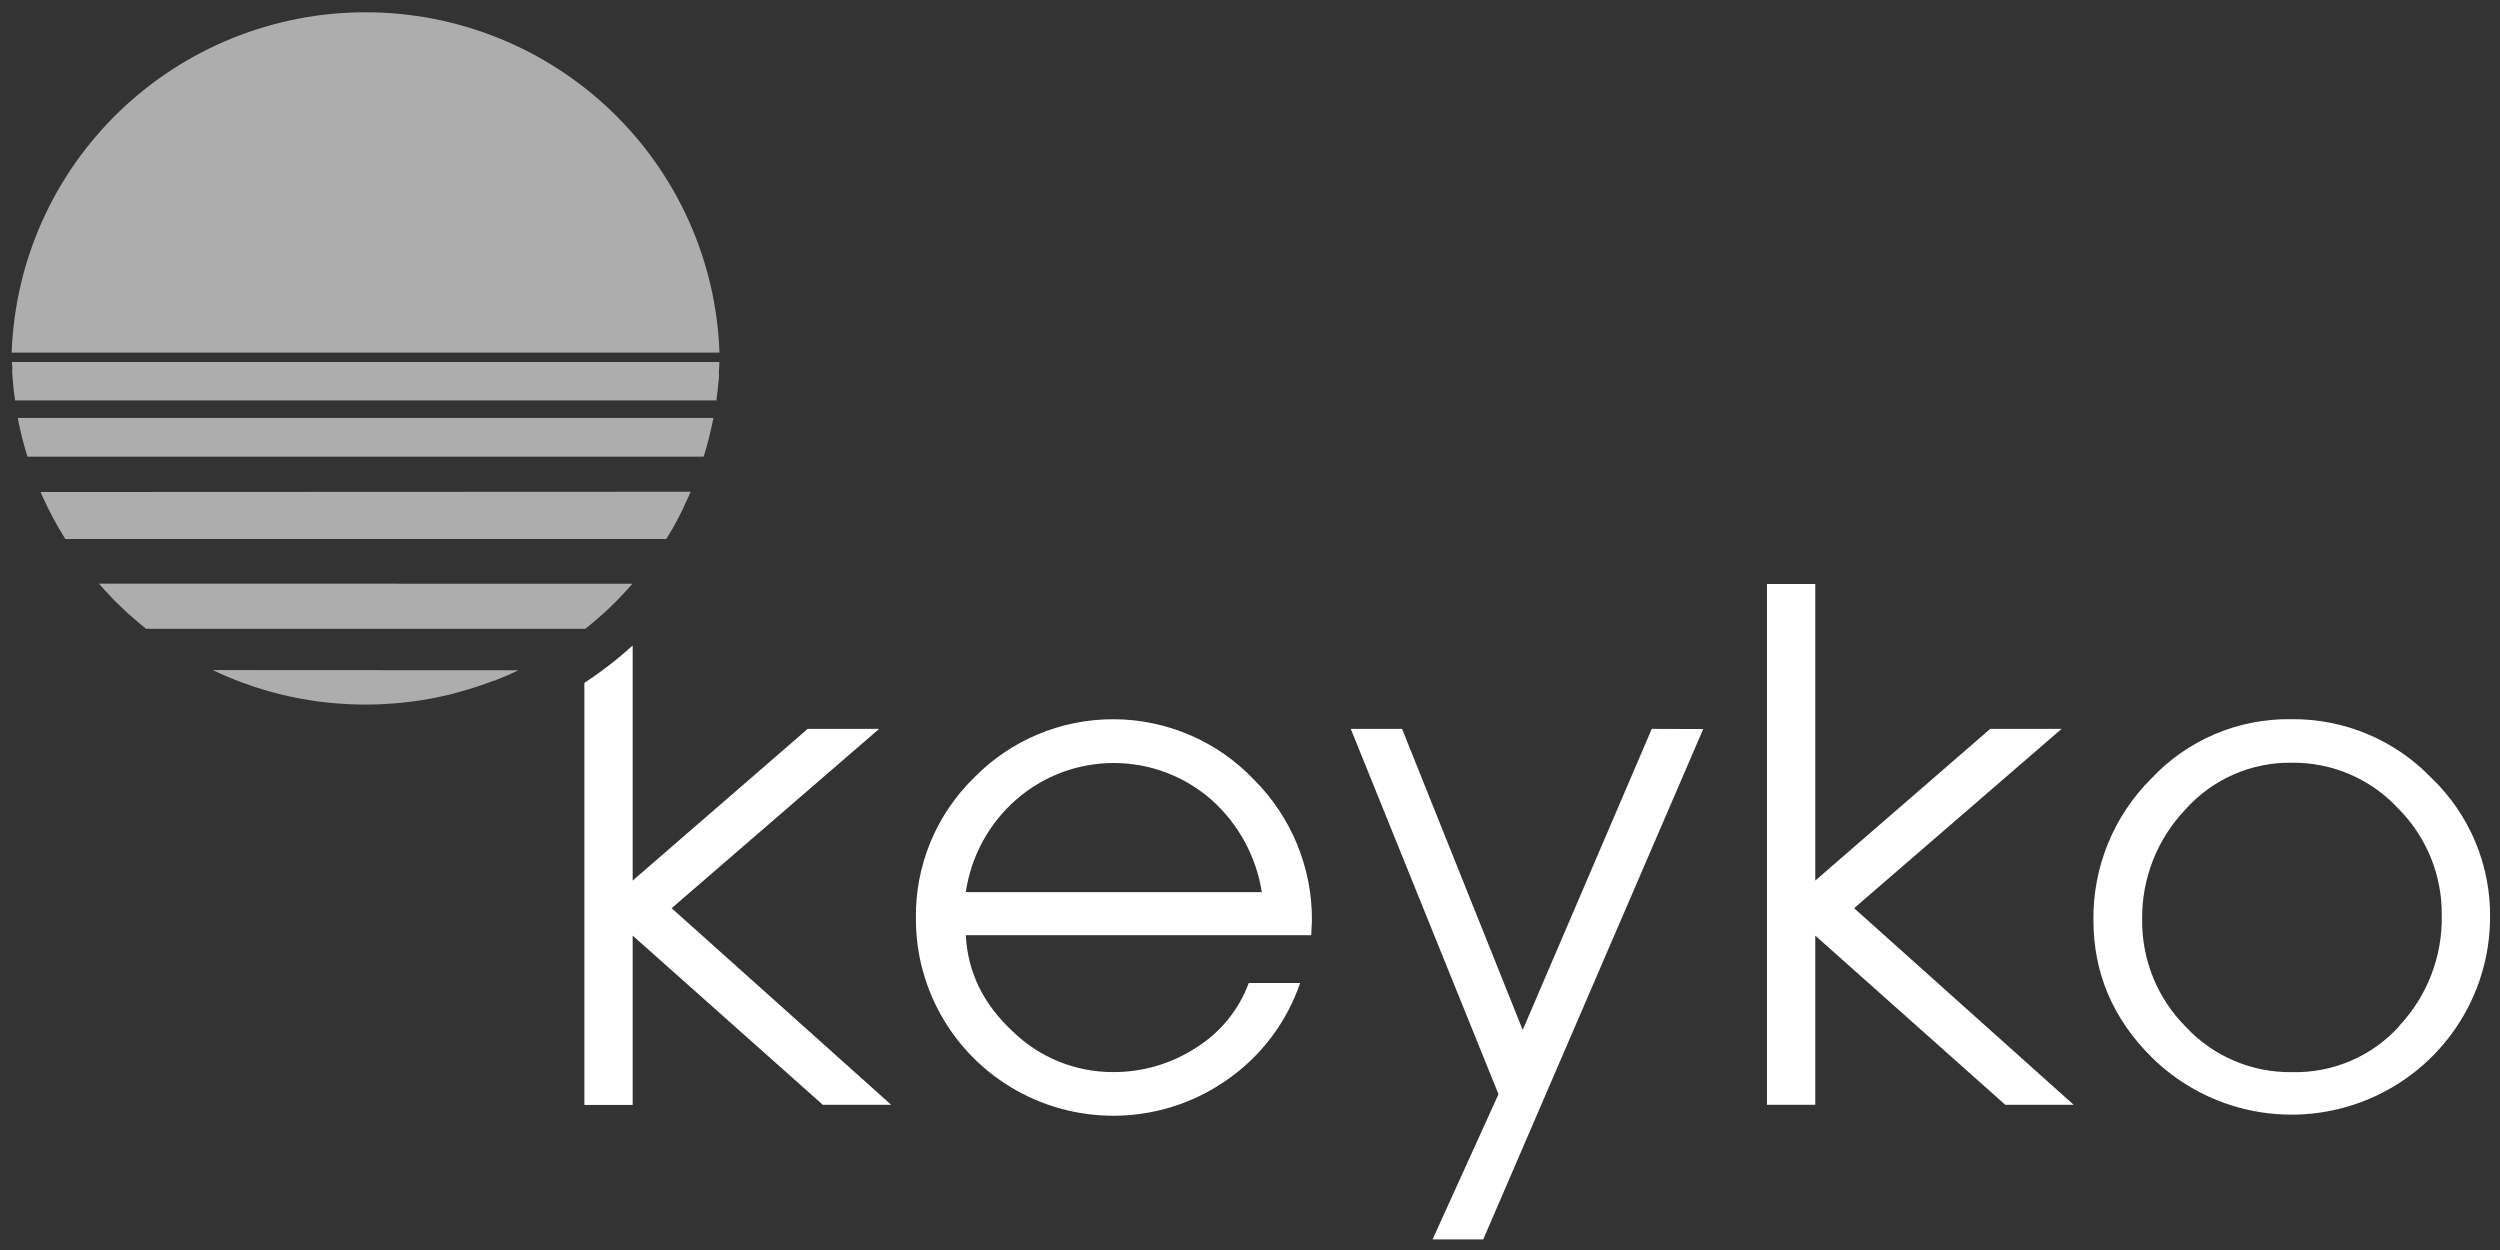 <svg width="134" height="67" viewBox="0 0 134 67" fill="none" xmlns="http://www.w3.org/2000/svg">
<rect x="0" y="0" width="134" height="67" fill="#333333" stroke="none"/>
<g clip-path="url(#clip0_3877_20711)">
<path d="M67.196 41.773C66.231 40.761 65.071 39.954 63.785 39.401C62.498 38.847 61.113 38.558 59.712 38.551C58.311 38.544 56.923 38.819 55.631 39.36C54.339 39.901 53.171 40.696 52.196 41.698C51.196 42.677 50.405 43.848 49.872 45.139C49.339 46.43 49.074 47.816 49.093 49.212C49.082 51.152 49.61 53.058 50.618 54.718C51.626 56.379 53.075 57.73 54.805 58.623C56.536 59.516 58.48 59.915 60.424 59.777C62.368 59.64 64.236 58.97 65.822 57.842C67.624 56.574 68.978 54.77 69.687 52.688H66.934C66.403 54.13 65.403 55.355 64.093 56.167C62.772 57.023 61.227 57.474 59.65 57.464C57.641 57.465 55.712 56.68 54.278 55.28C52.706 53.825 51.869 52.107 51.767 50.125H70.282C70.282 50.028 70.288 49.905 70.299 49.756C70.299 49.607 70.319 49.47 70.319 49.387C70.335 47.974 70.066 46.573 69.53 45.266C68.994 43.958 68.2 42.77 67.196 41.773ZM51.767 47.82C52.046 45.901 53.003 44.143 54.465 42.861C55.911 41.595 57.77 40.897 59.696 40.897C61.621 40.897 63.481 41.595 64.927 42.861C66.378 44.153 67.335 45.905 67.633 47.82H51.767Z" fill="white"/>
<path d="M88.535 39.068L81.618 55.207L75.151 39.068H72.401L80.319 58.649L76.787 66.431H79.502L91.293 39.077L88.535 39.068Z" fill="white"/>
<path d="M130.326 41.698C129.357 40.69 128.191 39.89 126.9 39.348C125.608 38.806 124.219 38.534 122.817 38.548C121.412 38.526 120.017 38.798 118.723 39.346C117.43 39.895 116.267 40.708 115.309 41.732C114.309 42.727 113.52 43.912 112.987 45.215C112.455 46.519 112.19 47.916 112.208 49.323C112.208 52.162 113.255 54.617 115.349 56.688C116.841 58.155 118.735 59.151 120.793 59.55C122.851 59.949 124.982 59.733 126.917 58.93C128.853 58.128 130.507 56.773 131.672 55.038C132.838 53.302 133.462 51.262 133.467 49.174C133.484 47.781 133.214 46.398 132.674 45.112C132.134 43.827 131.335 42.665 130.326 41.698ZM128.601 55.004C127.877 55.803 126.988 56.437 125.996 56.862C125.003 57.287 123.929 57.494 122.849 57.467C121.783 57.482 120.726 57.274 119.746 56.856C118.766 56.439 117.885 55.82 117.161 55.042C116.406 54.285 115.81 53.387 115.408 52.399C115.006 51.41 114.806 50.352 114.82 49.286C114.79 47.091 115.624 44.972 117.143 43.382C117.858 42.581 118.737 41.943 119.722 41.511C120.707 41.08 121.773 40.865 122.849 40.882C123.911 40.87 124.965 41.08 125.941 41.498C126.917 41.915 127.795 42.532 128.517 43.307C129.277 44.061 129.877 44.959 130.283 45.947C130.688 46.936 130.891 47.995 130.878 49.063C130.921 51.266 130.098 53.398 128.583 55.004H128.601Z" fill="white"/>
<path d="M35.999 48.679L47.12 39.069H43.292L33.911 47.199V34.6C33.102 35.334 32.237 36.004 31.323 36.604V59.225H33.911V50.148L44.103 59.217H47.767L35.999 48.679Z" fill="white"/>
<path d="M99.38 48.679L110.498 39.069H106.676L97.298 47.199V31.301H94.71V59.217H97.298V50.148L107.484 59.217H111.148L99.38 48.679Z" fill="white"/>
<path d="M27.791 35.925L27.377 36.117C27.228 36.182 27.09 36.248 26.928 36.308L26.506 36.483H26.468L26.066 36.632L25.988 36.658L25.675 36.769L25.499 36.827L25.079 36.955C24.921 37.004 24.763 37.05 24.602 37.093L24.122 37.225L23.636 37.333C23.472 37.371 23.311 37.402 23.147 37.434C22.481 37.559 21.809 37.648 21.134 37.703C20.625 37.743 20.11 37.766 19.589 37.766C19.069 37.766 18.551 37.743 18.042 37.703C17.367 37.649 16.695 37.559 16.029 37.434C15.865 37.402 15.701 37.371 15.537 37.333L15.069 37.225L14.62 37.107C14.585 37.107 14.554 37.087 14.516 37.081C14.393 37.044 14.269 37.013 14.148 36.973L14.045 36.941C13.941 36.913 13.835 36.878 13.728 36.844C13.622 36.809 13.524 36.781 13.424 36.741C12.877 36.555 12.339 36.343 11.816 36.108L11.402 35.916L27.791 35.925Z" fill="#ADADAE"/>
<path d="M33.899 31.289C33.709 31.509 33.505 31.727 33.304 31.939C33.206 32.042 33.108 32.142 33.016 32.242C32.809 32.449 32.596 32.655 32.378 32.852L32.053 33.139C31.941 33.236 31.831 33.331 31.716 33.425C31.695 33.446 31.672 33.465 31.647 33.482C31.558 33.557 31.469 33.631 31.377 33.703H7.832L7.559 33.482L7.49 33.425C7.378 33.333 7.266 33.239 7.157 33.139C7.047 33.038 6.938 32.953 6.832 32.852C6.613 32.655 6.4 32.449 6.19 32.242C6.09 32.142 5.989 32.042 5.903 31.939C5.699 31.724 5.497 31.507 5.302 31.283L33.899 31.289Z" fill="#ADADAE"/>
<path d="M37.017 26.357C36.985 26.443 36.948 26.526 36.91 26.609C36.824 26.801 36.732 26.99 36.64 27.182C36.64 27.182 36.64 27.182 36.64 27.202C36.545 27.391 36.447 27.58 36.352 27.775C36.257 27.97 36.148 28.15 36.042 28.348C35.938 28.519 35.835 28.691 35.728 28.863L35.711 28.889H3.502L3.484 28.863C3.034 28.145 2.633 27.396 2.285 26.624C2.245 26.541 2.21 26.458 2.176 26.372L37.017 26.357Z" fill="#ADADAE"/>
<path d="M38.233 22.4C38.233 22.435 38.233 22.466 38.219 22.498C38.193 22.63 38.164 22.764 38.135 22.896C38.115 22.982 38.098 23.065 38.075 23.151C38.023 23.385 37.966 23.62 37.9 23.855C37.871 23.961 37.842 24.064 37.81 24.17C37.779 24.276 37.75 24.373 37.715 24.476H1.471C1.44 24.373 1.408 24.273 1.379 24.17C1.35 24.067 1.316 23.961 1.29 23.855C1.224 23.62 1.164 23.385 1.112 23.151C1.089 23.065 1.074 22.982 1.054 22.896C1.023 22.764 0.997 22.63 0.971 22.498L0.954 22.4H38.233Z" fill="#ADADAE"/>
<path d="M38.555 19.404V19.487C38.555 19.605 38.555 19.719 38.538 19.834C38.521 19.948 38.538 19.983 38.538 20.054C38.538 20.189 38.538 20.323 38.512 20.455C38.483 20.767 38.452 21.076 38.409 21.386C38.41 21.412 38.41 21.437 38.409 21.463H0.801C0.8 21.437 0.8 21.412 0.801 21.386C0.749 21.076 0.715 20.767 0.692 20.455C0.692 20.398 0.692 20.343 0.678 20.286C0.663 20.229 0.678 20.132 0.66 20.054C0.643 19.977 0.66 19.908 0.66 19.834C0.66 19.759 0.66 19.605 0.643 19.487V19.404H38.555Z" fill="#ADADAE"/>
<path d="M38.564 18.899H0.626C0.797 14.004 2.871 9.366 6.409 5.963C9.948 2.56 14.675 0.658 19.595 0.658C24.515 0.658 29.242 2.56 32.781 5.963C36.319 9.366 38.393 14.004 38.564 18.899Z" fill="#ADADAE"/>
</g>
<defs>
<clipPath id="clip0_3877_20711">
<rect width="132.847" height="66.423" fill="white" transform="translate(0.626)"/>
</clipPath>
</defs>
</svg>
